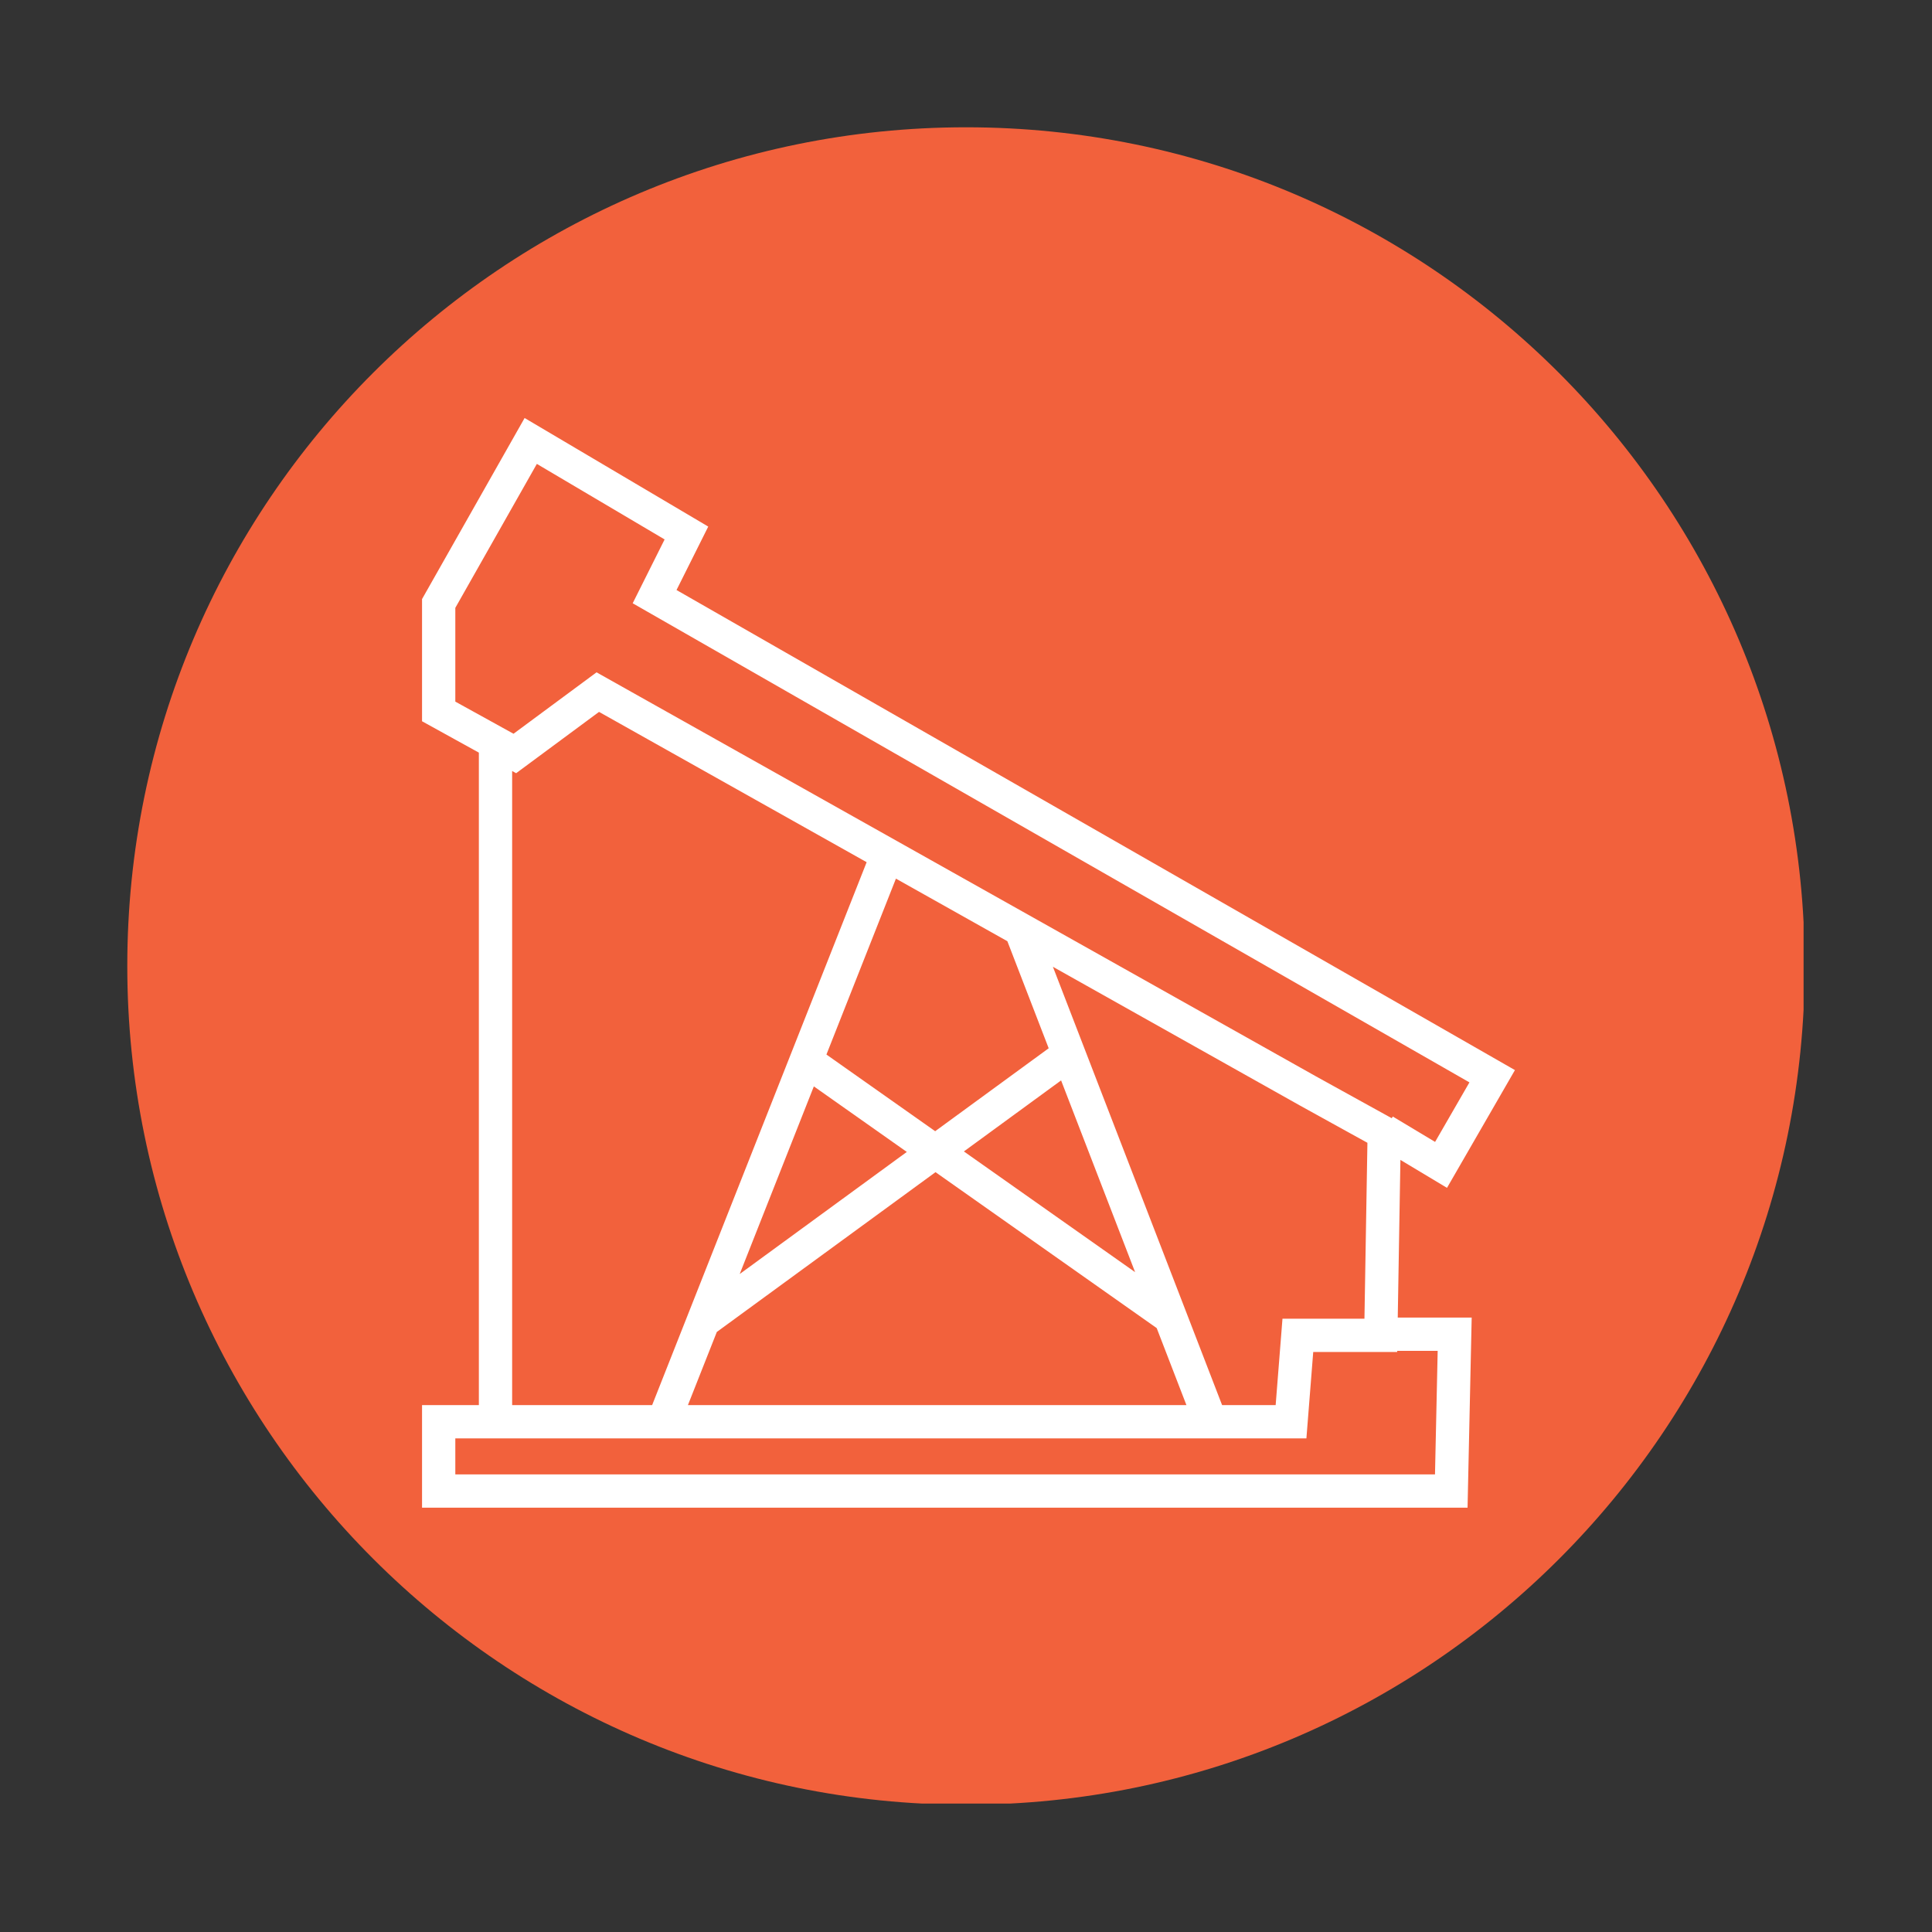<?xml version="1.0" encoding="utf-8"?>
<!-- Generator: Adobe Illustrator 19.1.0, SVG Export Plug-In . SVG Version: 6.00 Build 0)  -->
<svg version="1.1" id="Layer_1" xmlns="http://www.w3.org/2000/svg" xmlns:xlink="http://www.w3.org/1999/xlink" x="0px" y="0px"
	 viewBox="0 0 170 170" style="enable-background:new 0 0 170 170;" xml:space="preserve">
<rect x="0" y="0" width="170" height="170" fill="#333333" stroke="none"/>
<style type="text/css">
	.st0{display:none;}
	.st1{display:inline;}
	.st2{display:inline;clip-path:url(#SVGID_2_);fill:#F2613C;}
	.st3{display:inline;clip-path:url(#SVGID_2_);fill:none;stroke:#FFFFFF;stroke-width:2.928;stroke-miterlimit:10;}
	.st4{clip-path:url(#SVGID_4_);fill:#F2613C;}
	.st5{fill:none;stroke:#FFFFFF;stroke-width:2.928;stroke-miterlimit:10;}
</style>
<g class="st0">
	<defs>
		<rect id="SVGID_1_" x="2.2" y="7.2" width="165.5" height="155.5"/>
	</defs>
	<clipPath id="SVGID_2_" class="st1">
		<use xlink:href="#SVGID_1_"  style="overflow:visible;"/>
	</clipPath>
	<path class="st2" d="M85,161.8c40.7,0,73.8-33,73.8-73.8c0-40.7-33-73.8-73.8-73.8S11.2,47.3,11.2,88
		C11.2,128.7,44.3,161.8,85,161.8"/>
	<circle class="st3" cx="84.1" cy="88" r="32"/>
	<path class="st3" d="M130.4,123.4V89.7V56.2c0,0-3-3.2-5.1,7.6c-1,5.1-2.3,29.5,5.1,25.9 M34.8,56.2c0,0-2.7,17,6.8,17
		c7.8,0,7.5-11.5,7.5-17 M41.6,56.2v67.3 M108.6,88.2c0,13.5-10.9,24.4-24.4,24.4c-13.5,0-24.4-10.9-24.4-24.4
		c0-13.5,10.9-24.4,24.4-24.4C97.7,63.8,108.6,74.7,108.6,88.2z"/>
</g>
<g>
	<defs>
		<rect id="SVGID_3_" x="11.2" y="11.2" width="147.5" height="147.5"/>
	</defs>
	<clipPath id="SVGID_4_">
		<use xlink:href="#SVGID_3_"  style="overflow:visible;"/>
	</clipPath>
	<path class="st4" d="M85,158.8c40.7,0,73.8-33,73.8-73.8c0-40.7-33-73.8-73.8-73.8c-40.7,0-73.8,33-73.8,73.8
		C11.2,125.7,44.3,158.8,85,158.8"/>
</g>
<path class="st5" d="M121.3,117.4h6.7l-0.3,13.8H38.6v-6.1h3.9h15.1h56l0.6-7.6h7.3l0.3-17.8l-2.9-1.6l-3.8-2.1L52.6,60.9l-7.3,5.4
	l-6.7-3.7v-9.5l8.1-14.3l13.7,8.1l-2.8,5.6l73.7,42.2l-4.5,7.8l-5-3 M103.1,116L70.9,93.3 M62.1,116.1l32.3-23.6 M89.7,81.5
	l17.1,44.3 M77.7,76.2l-19.4,49.1 M43.6,65.1v59.9h1.2"/>
</svg>

